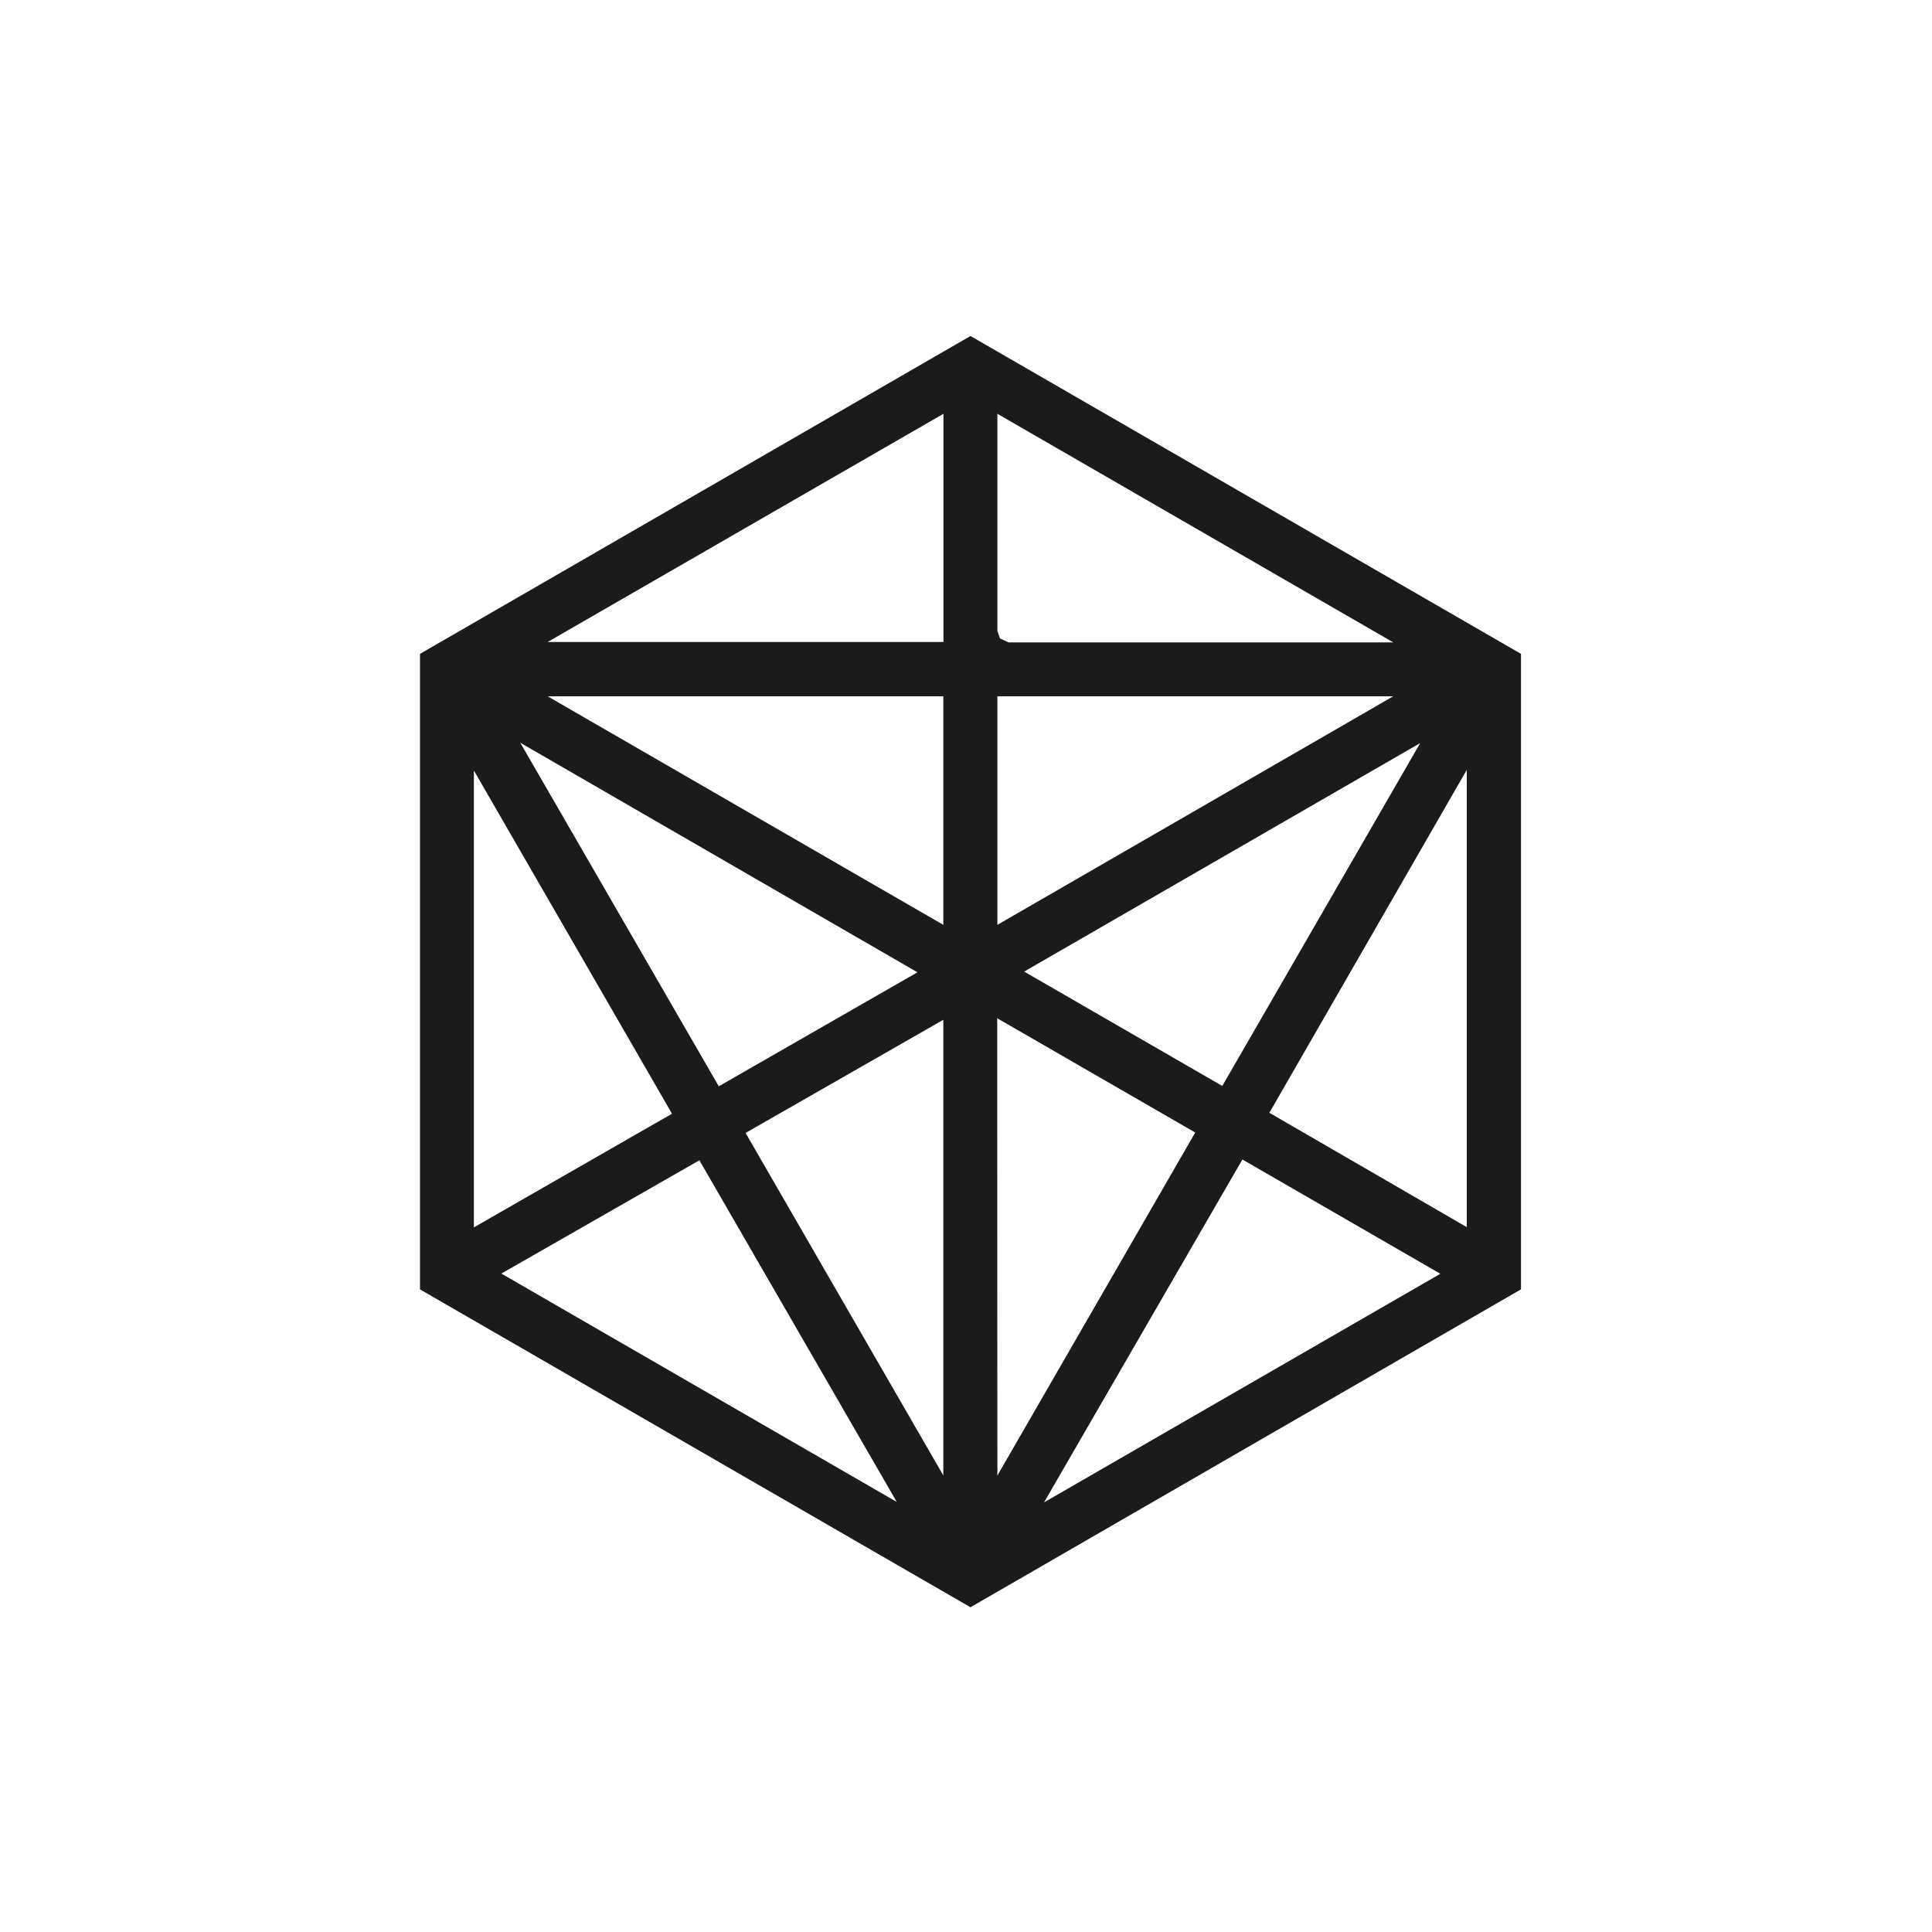 <svg xmlns="http://www.w3.org/2000/svg" width="46" height="46" viewBox="0 0 46 46">
    <g transform="translate(10941.5 3608.5)">
        <rect width="45" height="45" transform="translate(-10941 -3608)" fill="#1b1b1b" stroke="#707070" stroke-width="1" opacity="0"/>
        <path d="M-1461.122,1739.879v-15.132l13.107-7.568,13.107,7.568v15.131l-13.107,7.569Zm14.858,5.071,9.436-5.443-4.713-2.721Zm-12.921-5.448,9.415,5.438-4.7-8.135Zm11.81,4.809,4.711-8.167-4.715-2.721Zm-5.995-8.157,4.708,8.155v-10.849Zm-6.469,2.248,4.717-2.706-4.717-8.171Zm18.94-2.728,4.7,2.722V1727.51Zm-13.109-.631,4.73-2.714-9.457-5.466Zm7.271-2.731,4.717,2.723,4.713-8.164Zm-1.925-1.113v-5.442h-9.422Zm1.287,0,9.426-5.442h-9.426Zm0-7,.062.181.206.094h9.158l-9.426-5.443Zm-10.708.266h9.424v-5.434Z" transform="translate(-9470.378 -5317.679)" fill="#1b1b1b"/>
    </g>
</svg>